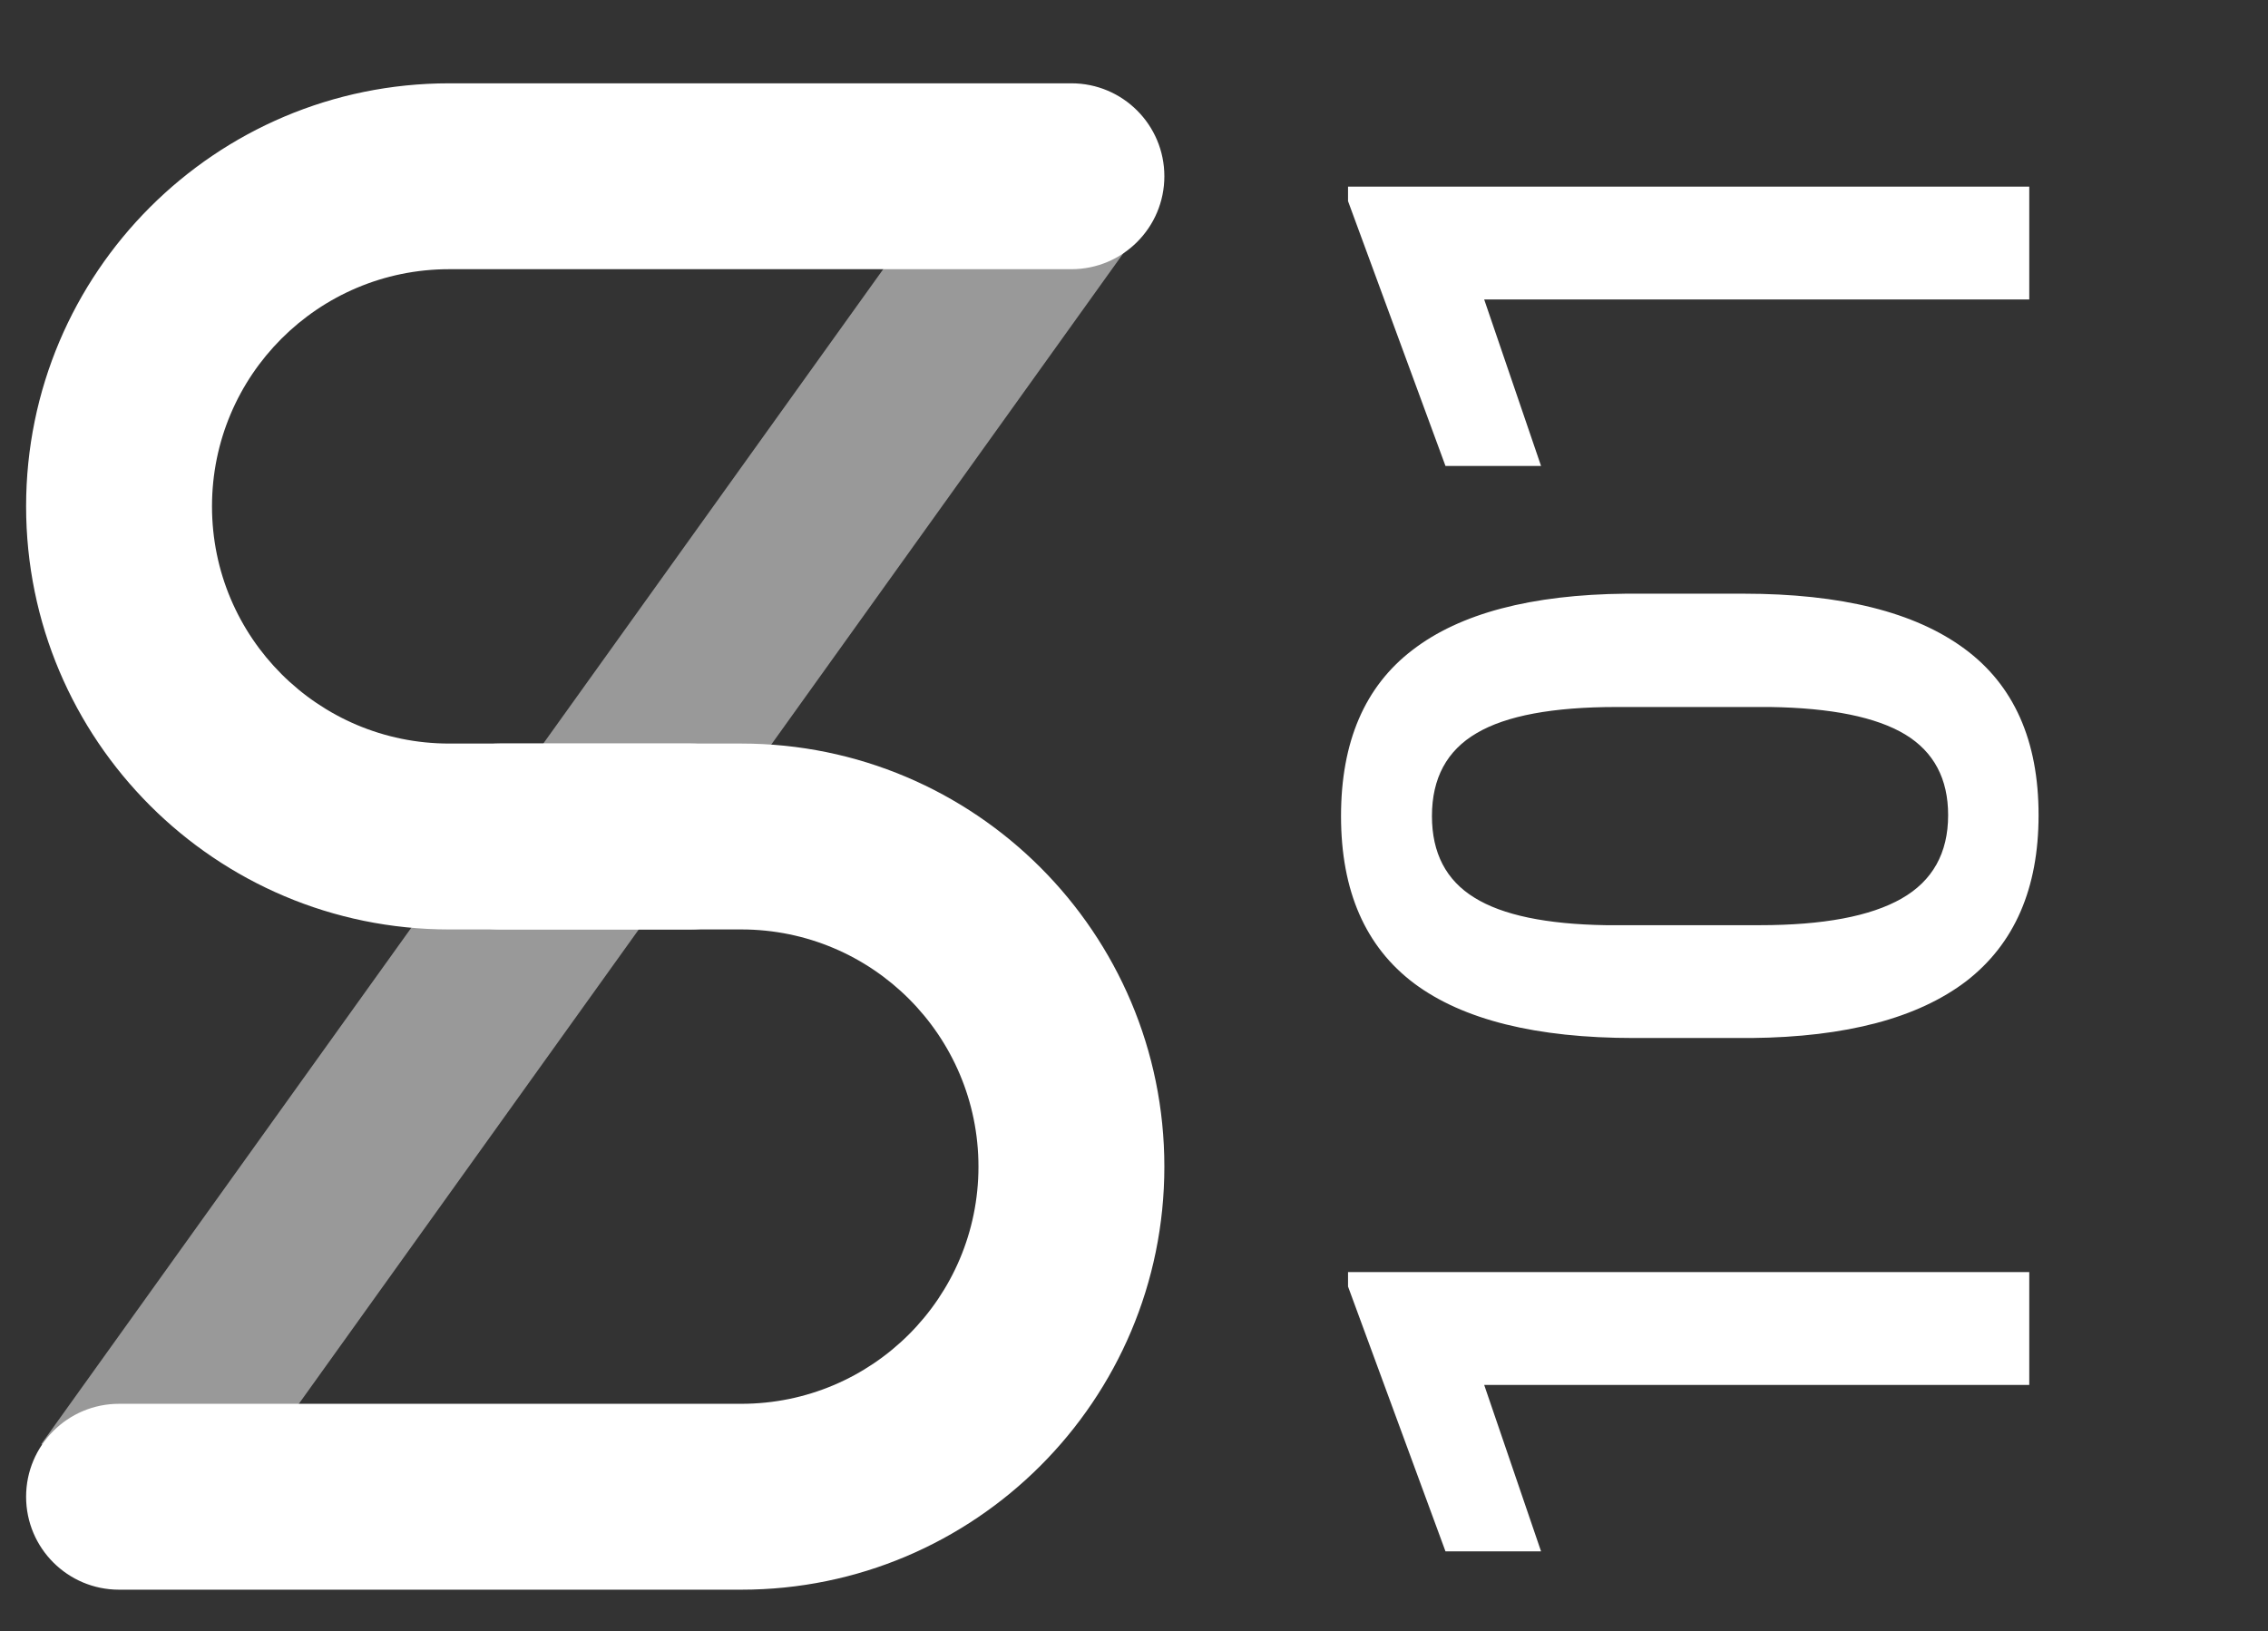 <svg width="57" height="41" viewBox="0 0 57 41" fill="none" xmlns="http://www.w3.org/2000/svg">
<rect x="0" y="0" width="57" height="41" fill="#333333" stroke="none"/>
<g clip-path="url(#clip0)">
<path d="M17.353 18.689C18.643 18.689 19.689 19.735 19.689 21.025C19.689 22.315 18.643 23.361 17.353 23.361H11.289C5.416 23.361 0.656 18.6 0.656 12.727C0.656 6.854 5.416 2.094 11.289 2.094H26.927C28.217 2.094 29.263 3.139 29.263 4.43C29.263 5.72 28.217 6.766 26.927 6.766H11.289C7.997 6.766 5.328 9.435 5.328 12.727C5.328 16.02 7.997 18.689 11.289 18.689H17.353Z" fill="white"/>
<path d="M12.566 23.361C11.276 23.361 10.23 22.315 10.23 21.025C10.23 19.735 11.276 18.689 12.566 18.689L18.63 18.689C24.502 18.689 29.263 23.45 29.263 29.323C29.263 35.195 24.502 39.956 18.63 39.956H2.992C1.701 39.956 0.656 38.91 0.656 37.62C0.656 36.33 1.701 35.284 2.992 35.284H18.63C21.922 35.284 24.591 32.615 24.591 29.323C24.591 26.03 21.922 23.361 18.63 23.361L12.566 23.361Z" fill="white"/>
<path d="M4.838 39.014L1.04 36.293L24.926 2.958L28.724 5.679L4.838 39.014Z" fill="white" fill-opacity="0.5"/>
<path d="M51 31.973V34.809H37.301L38.73 38.992H36.328L33.879 32.336V31.973H51ZM43.816 14.922C46.27 14.922 48.121 15.383 49.371 16.305C50.613 17.219 51.234 18.613 51.234 20.488C51.234 22.332 50.629 23.723 49.418 24.66C48.199 25.59 46.398 26.066 44.016 26.09H41.062C38.609 26.09 36.77 25.633 35.543 24.719C34.316 23.797 33.703 22.395 33.703 20.512C33.703 18.645 34.301 17.254 35.496 16.34C36.691 15.418 38.48 14.945 40.863 14.922H43.816ZM40.629 17.77C39.027 17.77 37.855 17.988 37.113 18.426C36.363 18.863 35.988 19.559 35.988 20.512C35.988 21.441 36.344 22.125 37.055 22.562C37.758 23 38.859 23.23 40.359 23.254H44.227C45.82 23.254 47.008 23.031 47.789 22.586C48.57 22.141 48.961 21.441 48.961 20.488C48.961 19.574 48.602 18.898 47.883 18.461C47.156 18.023 46.023 17.793 44.484 17.77H40.629ZM51 4.691V7.527H37.301L38.73 11.711H36.328L33.879 5.055V4.691H51Z" fill="white"/>
</g>
<defs>
<clipPath id="clip0">
<rect x="0.656" width="56.344" height="41" fill="white"/>
</clipPath>
</defs>
</svg>
